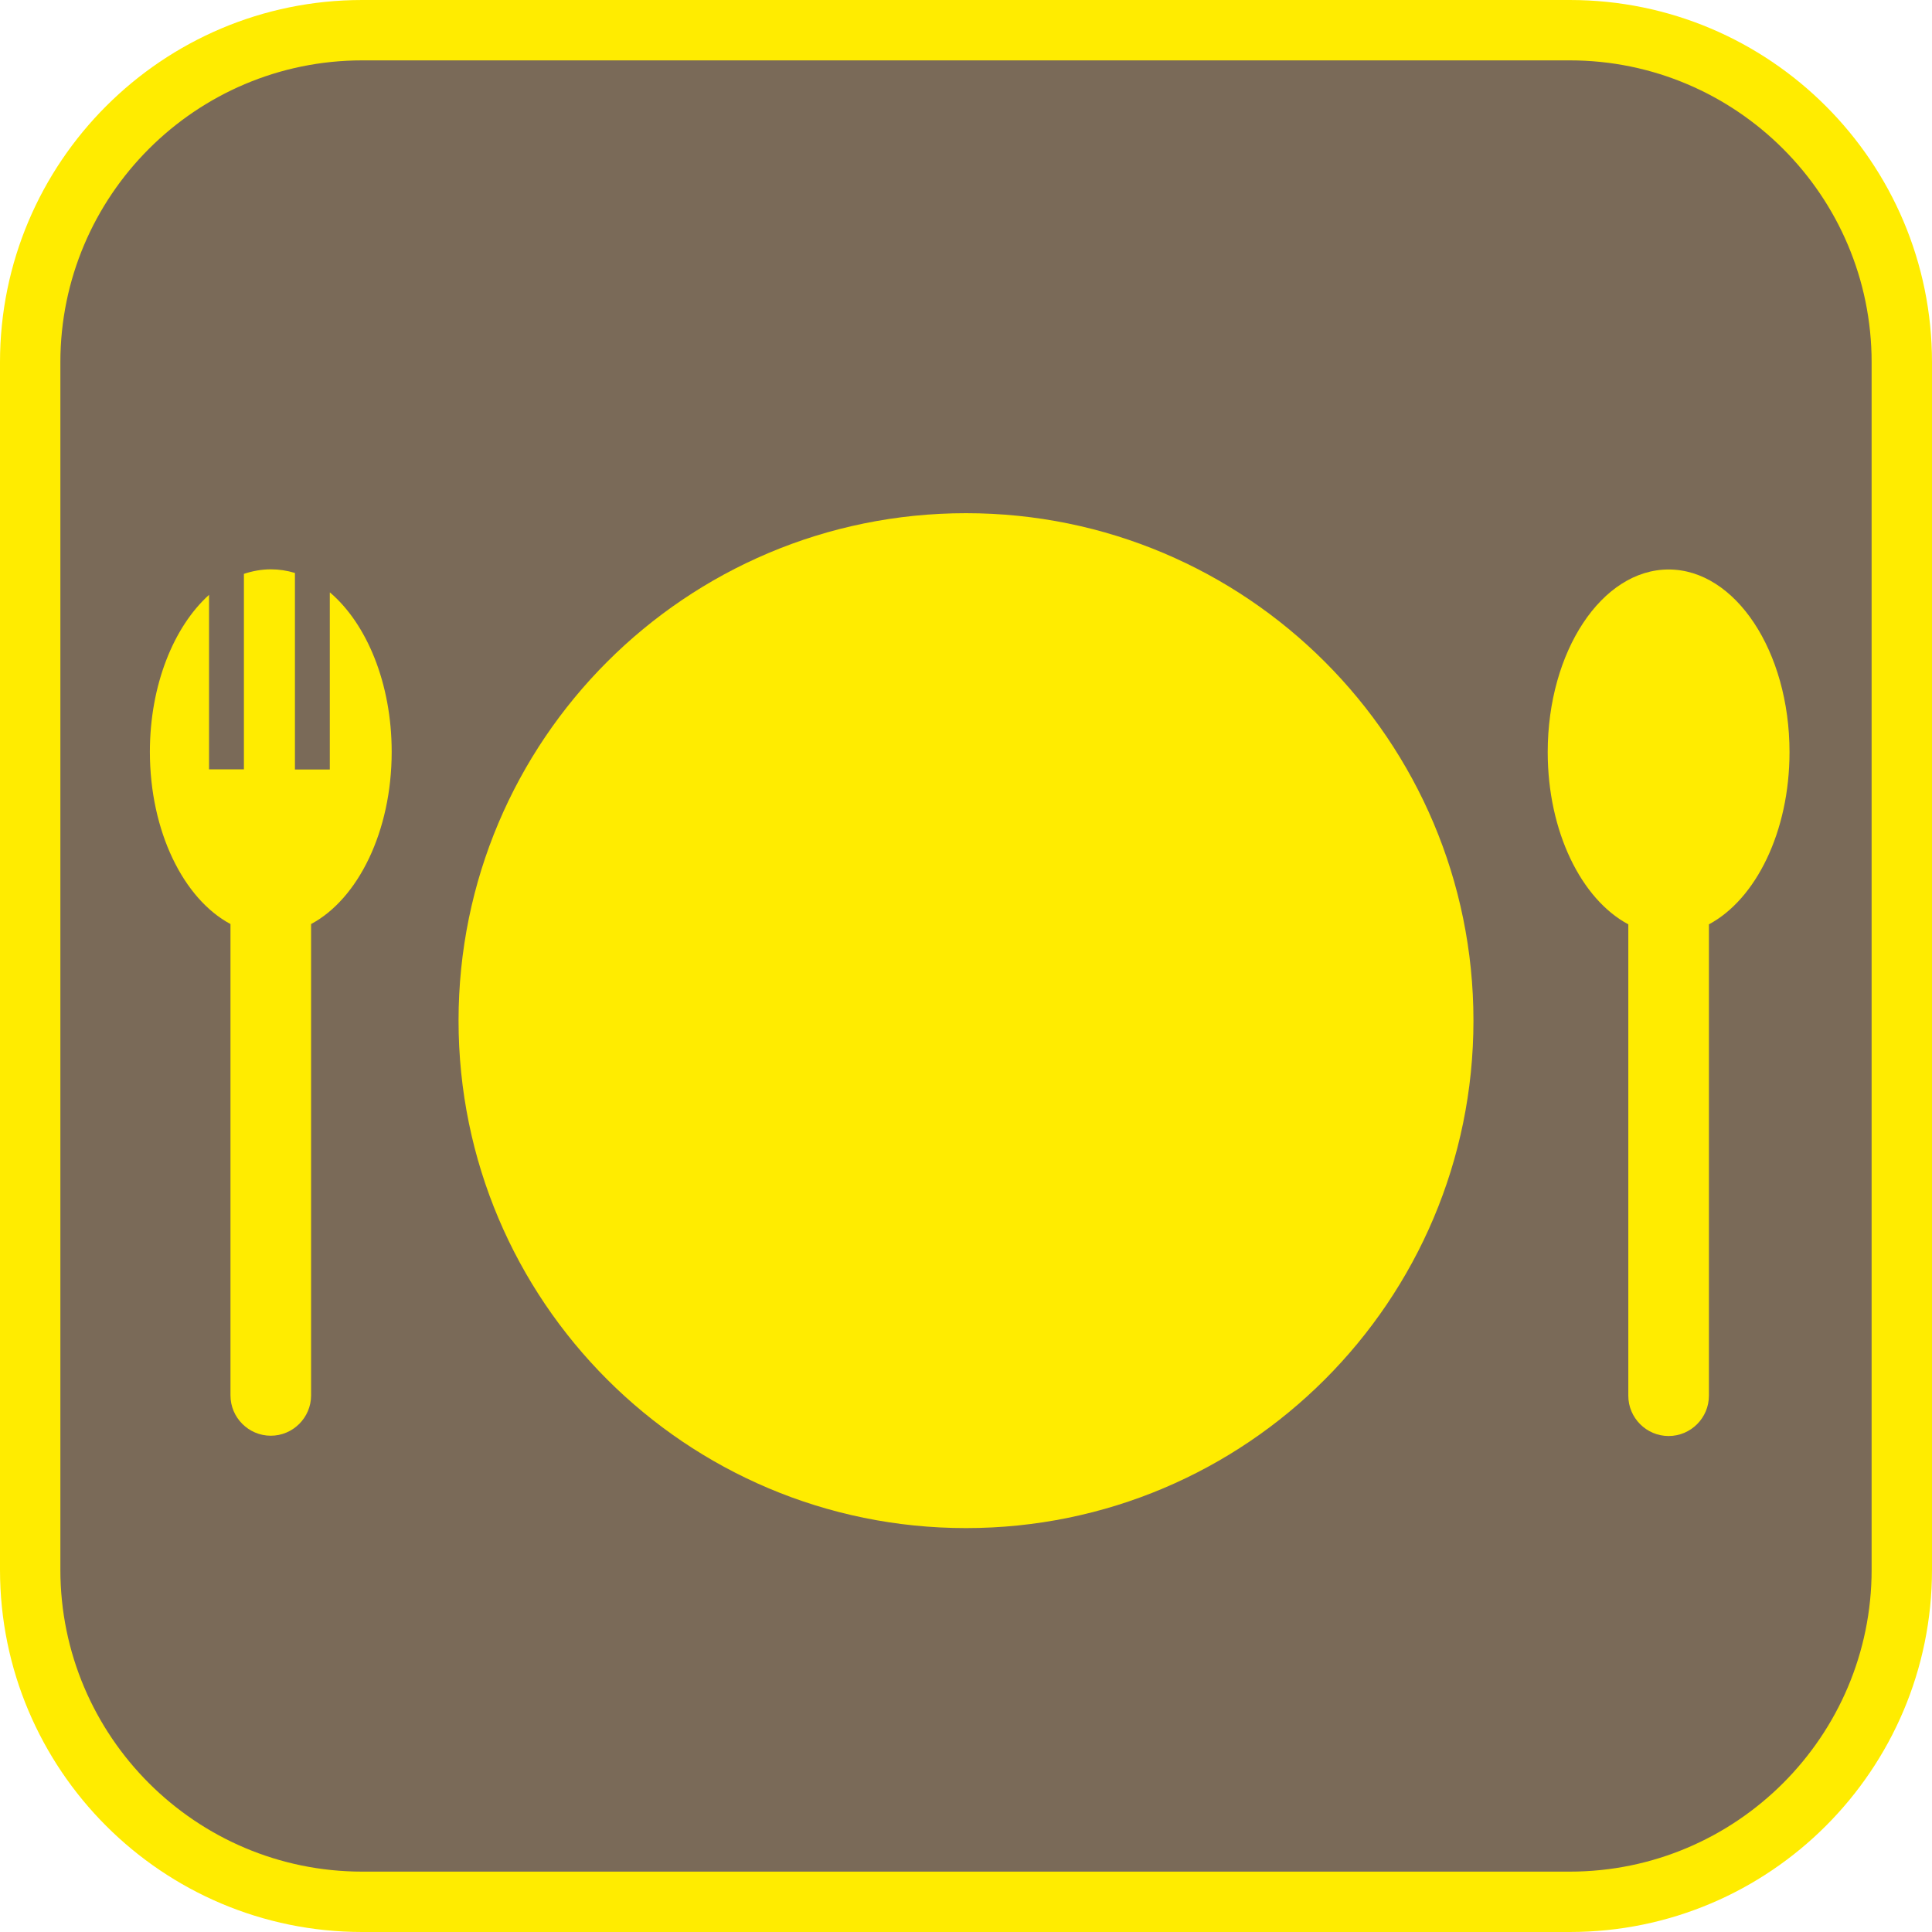 <?xml version="1.0" encoding="UTF-8"?><svg xmlns="http://www.w3.org/2000/svg" viewBox="0 0 128 128"><defs><style>.cls-1{fill:#ffec00;}.cls-2{fill:#7a6a58;}</style></defs><g id="cuadrobase"><g><rect class="cls-2" x="2" y="2" width="124" height="124" rx="22" ry="22"/><path class="cls-1" d="M104,4c11.03,0,20,8.97,20,20V104c0,11.03-8.97,20-20,20H24c-11.03,0-20-8.97-20-20V24C4,12.97,12.97,4,24,4H104m0-4H24C10.75,0,0,10.75,0,24V104c0,13.25,10.75,24,24,24H104c13.25,0,24-10.75,24-24V24c0-13.25-10.75-24-24-24h0Z"/></g></g><g id="figura"><g><path class="cls-1" d="M21.85,39.27v11.71h-2.31v-13.02c-.52-.16-1.05-.24-1.6-.24-.61,0-1.21,.11-1.78,.3v12.95h-2.31v-11.56c-2.34,2.11-3.92,5.98-3.92,10.4,0,5.27,2.23,9.75,5.34,11.41v31.23c0,1.47,1.2,2.67,2.67,2.67s2.67-1.2,2.67-2.67v-31.23c3.11-1.66,5.34-6.14,5.34-11.41,0-4.53-1.65-8.48-4.09-10.56Z"/><path class="cls-1" d="M110.55,37.73c-4.42,0-8.01,5.42-8.01,12.1,0,5.27,2.23,9.75,5.34,11.41v31.23c0,1.47,1.2,2.67,2.67,2.67s2.67-1.2,2.67-2.67v-31.23c3.11-1.66,5.34-6.14,5.34-11.41,0-6.68-3.59-12.1-8.01-12.1Z"/><path class="cls-1" d="M64,34c-18.57,0-33.62,15.05-33.62,33.62s15.05,33.62,33.62,33.62,33.62-15.05,33.62-33.62-15.05-33.62-33.62-33.62Z"/></g></g></svg>
